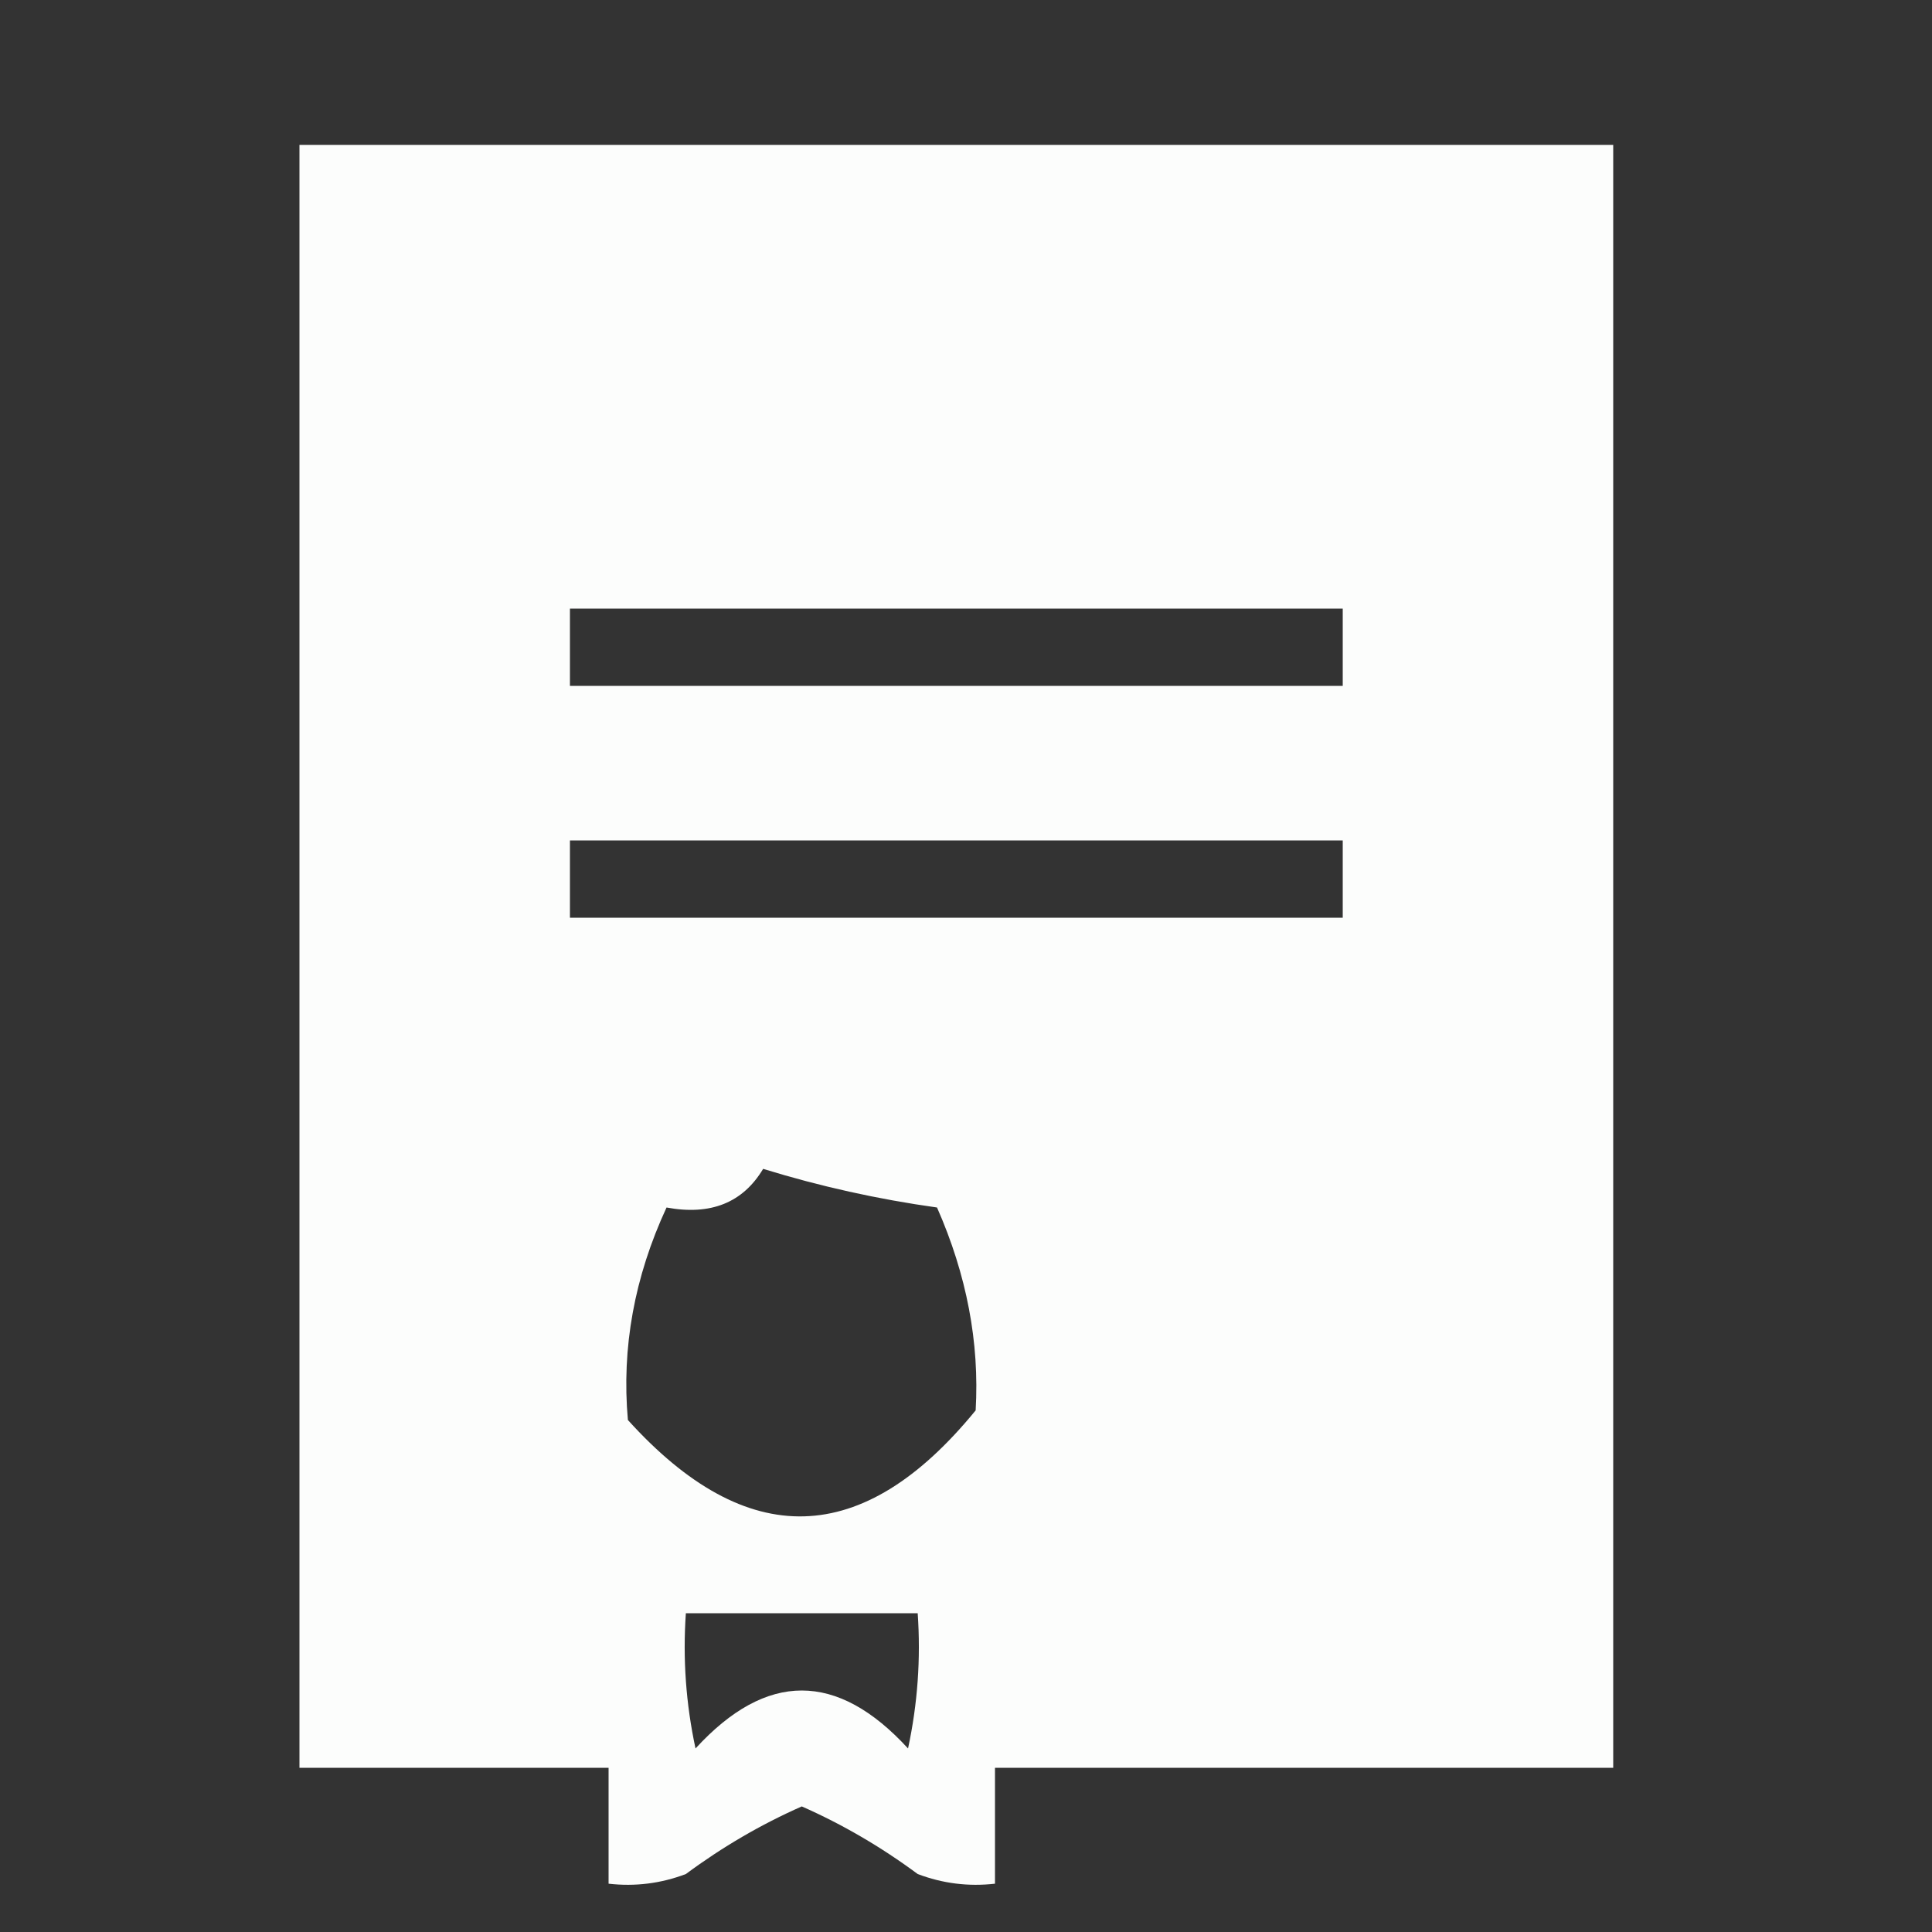 <?xml version="1.0" encoding="UTF-8"?>
<!DOCTYPE svg PUBLIC "-//W3C//DTD SVG 1.1//EN" "http://www.w3.org/Graphics/SVG/1.1/DTD/svg11.dtd">
<svg xmlns="http://www.w3.org/2000/svg" version="1.1" width="100px" height="100px" style="shape-rendering:geometricPrecision; text-rendering:geometricPrecision; image-rendering:optimizeQuality; fill-rule:evenodd; clip-rule:evenodd" xmlns:xlink="http://www.w3.org/1999/xlink">
<rect width="100%" height="100%" fill="#333333" stroke="none"/>
<g><path style="opacity:0.987" fill="#fefffe" d="M 15.5,7.5 C 38.167,7.5 60.833,7.5 83.5,7.5C 83.5,35.5 83.5,63.5 83.5,91.5C 72.833,91.5 62.167,91.5 51.5,91.5C 51.5,93.5 51.5,95.5 51.5,97.5C 50.127,97.657 48.793,97.49 47.5,97C 45.606,95.596 43.606,94.43 41.5,93.5C 39.394,94.43 37.394,95.596 35.5,97C 34.207,97.49 32.873,97.657 31.5,97.5C 31.5,95.5 31.5,93.5 31.5,91.5C 26.167,91.5 20.833,91.5 15.5,91.5C 15.5,63.5 15.5,35.5 15.5,7.5 Z M 29.5,31.5 C 42.833,31.5 56.167,31.5 69.5,31.5C 69.5,32.833 69.5,34.167 69.5,35.5C 56.167,35.5 42.833,35.5 29.5,35.5C 29.5,34.167 29.5,32.833 29.5,31.5 Z M 29.5,43.5 C 42.833,43.5 56.167,43.5 69.5,43.5C 69.5,44.833 69.5,46.167 69.5,47.5C 56.167,47.5 42.833,47.5 29.5,47.5C 29.5,46.167 29.5,44.833 29.5,43.5 Z M 39.5,60.5 C 42.436,61.406 45.436,62.072 48.5,62.5C 50.036,65.984 50.703,69.484 50.5,73C 44.664,80.148 38.664,80.314 32.5,73.5C 32.167,69.764 32.834,66.098 34.5,62.5C 36.781,62.923 38.448,62.256 39.5,60.5 Z M 35.5,83.5 C 39.5,83.5 43.5,83.5 47.5,83.5C 47.663,85.857 47.497,88.19 47,90.5C 43.333,86.5 39.667,86.5 36,90.5C 35.503,88.19 35.337,85.857 35.5,83.5 Z"/></g>
</svg>
